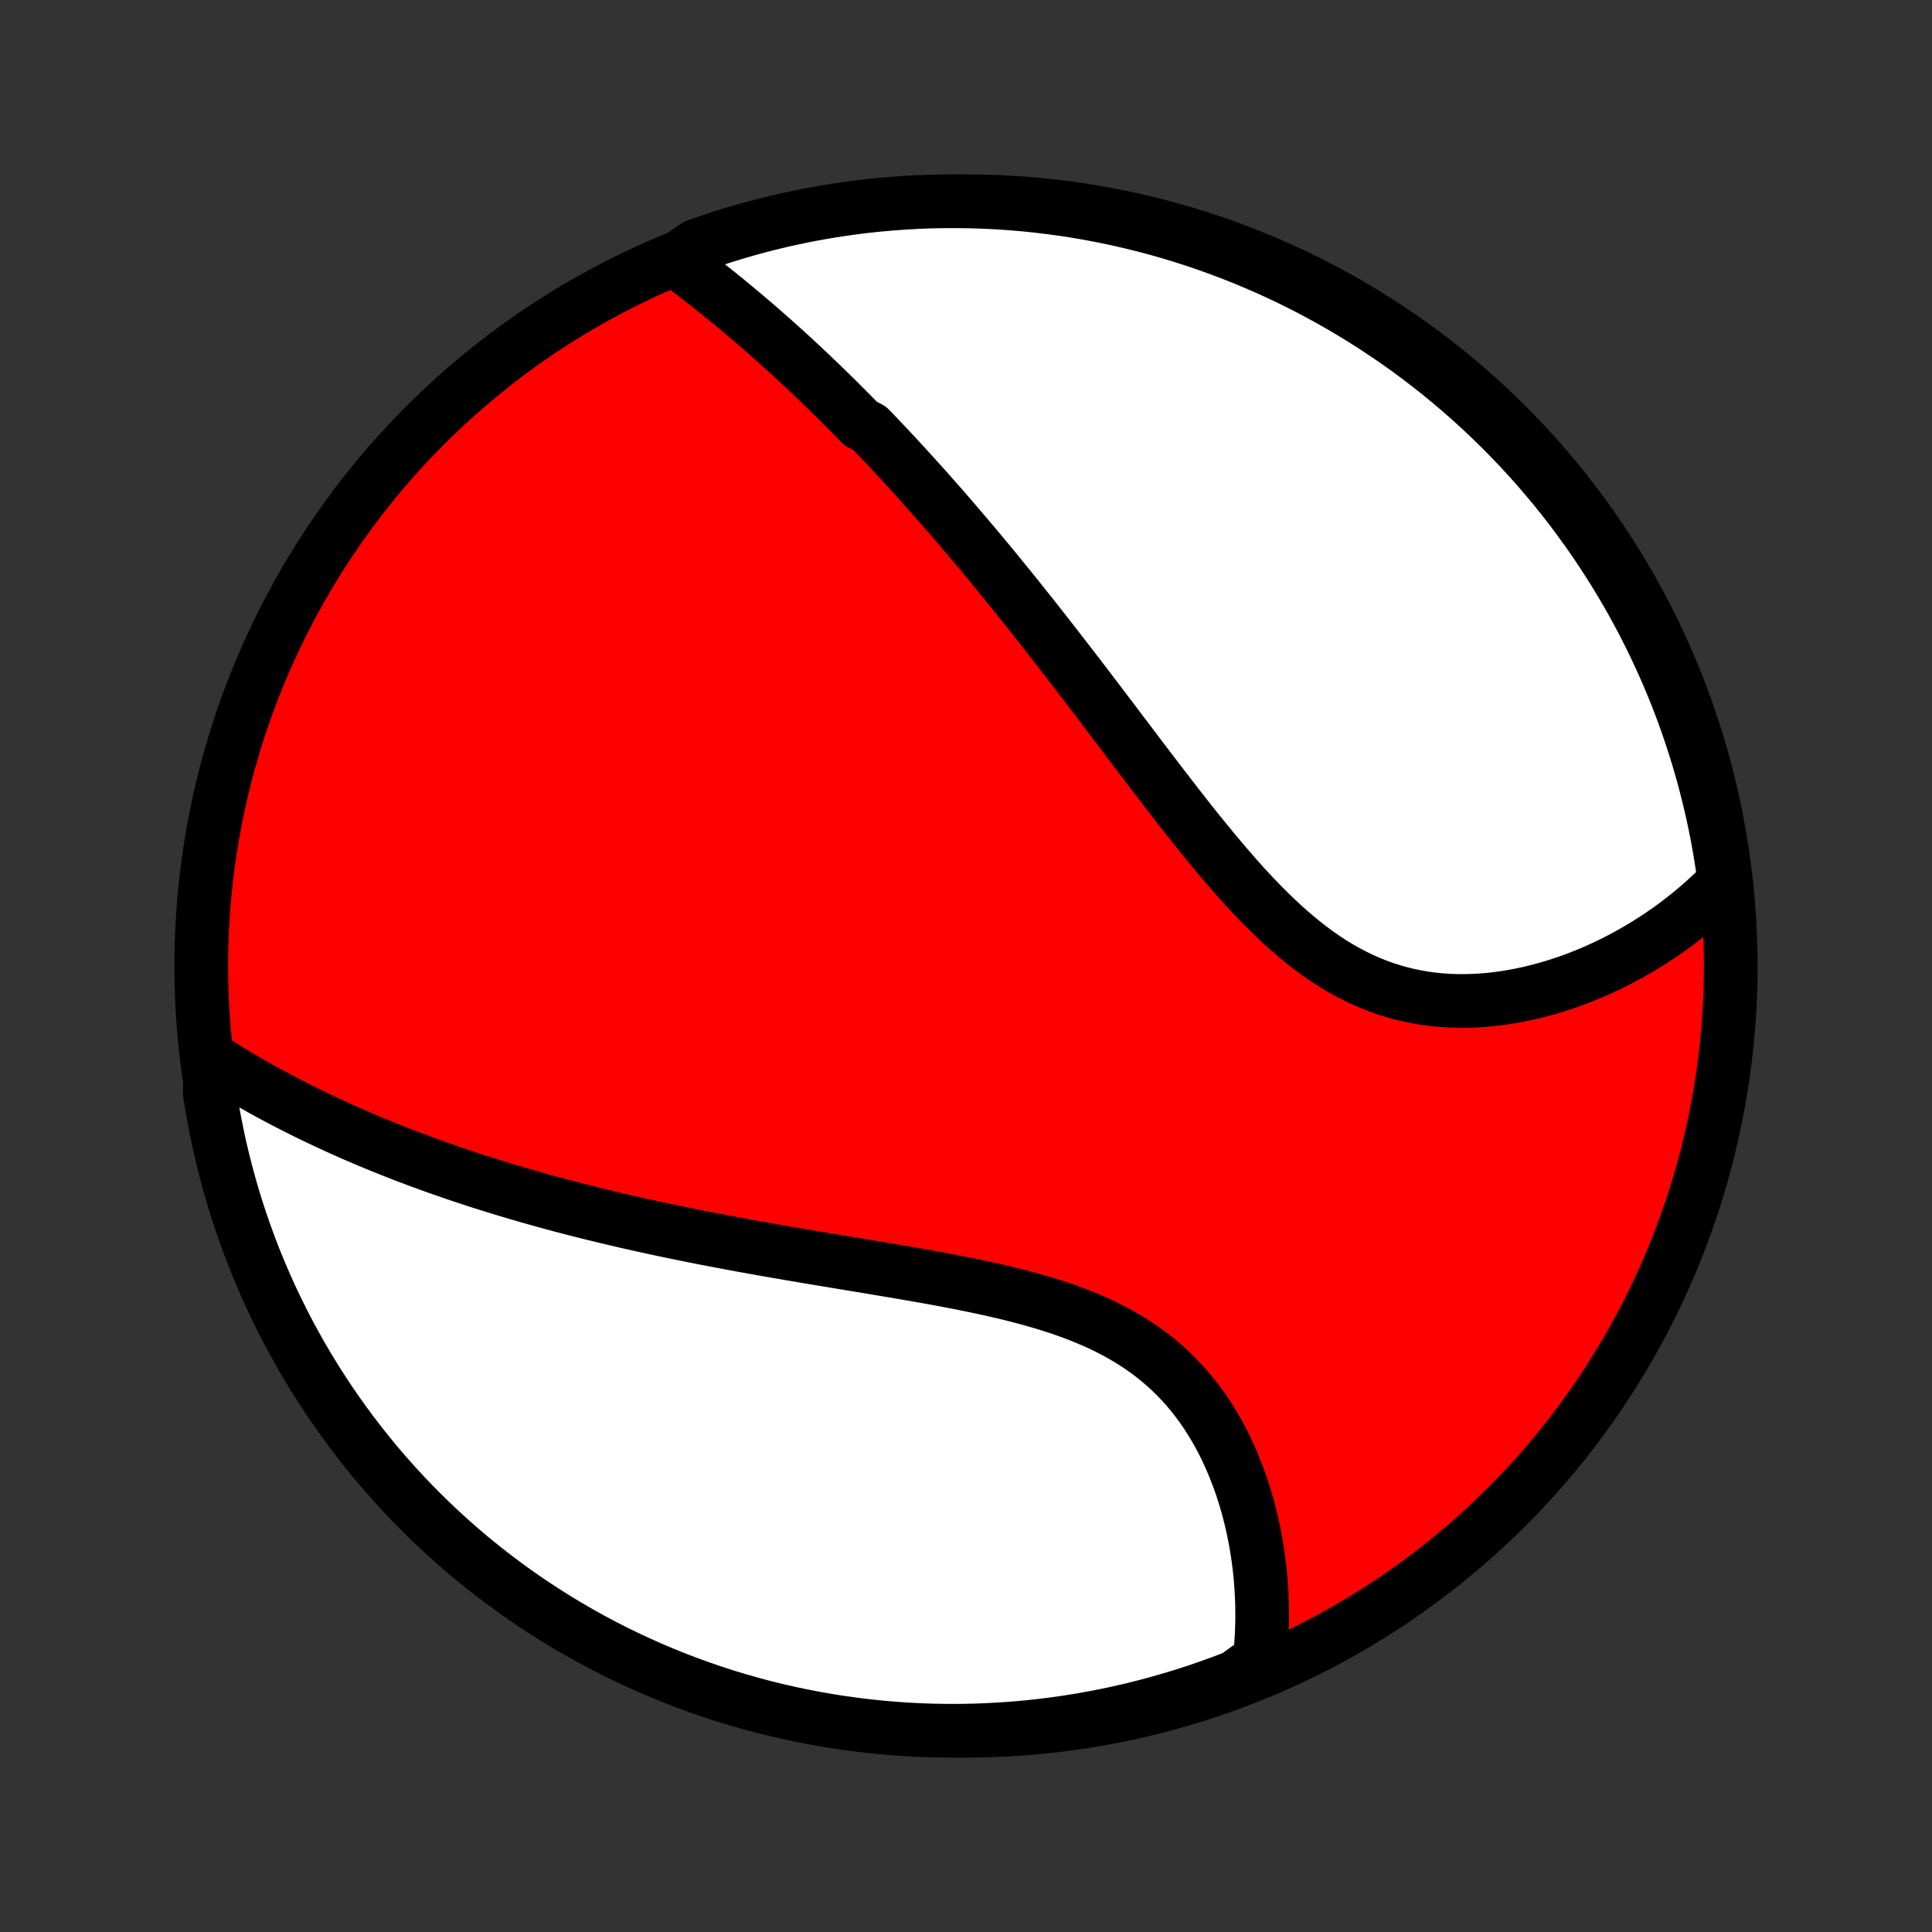 <?xml version="1.0" encoding="utf-8" standalone="no"?>
<!DOCTYPE svg PUBLIC "-//W3C//DTD SVG 1.1//EN"
  "http://www.w3.org/Graphics/SVG/1.1/DTD/svg11.dtd">
<!-- Created with matplotlib (http://matplotlib.org/) -->
<svg height="72pt" version="1.1" viewBox="0 0 72 72" width="72pt" xmlns="http://www.w3.org/2000/svg" xmlns:xlink="http://www.w3.org/1999/xlink">
 <rect x="0" y="0" width="72" height="72" fill="#333333" stroke="none"/>
 <defs>
  <style type="text/css">
*{stroke-linecap:butt;stroke-linejoin:round;}
  </style>
 </defs>
 <g id="figure_1">
  <g id="patch_1">
   <path d="
M0 72
L72 72
L72 0
L0 0
z
" style="fill:none;"/>
  </g>
  <g id="axes_1">
   <g id="PatchCollection_1">
    <defs>
     <path d="
M36 -7.5
C43.558 -7.5 50.808 -10.503 56.153 -15.848
C61.497 -21.192 64.5 -28.442 64.5 -36
C64.5 -43.558 61.497 -50.808 56.153 -56.153
C50.808 -61.497 43.558 -64.5 36 -64.5
C28.442 -64.5 21.192 -61.497 15.848 -56.153
C10.503 -50.808 7.5 -43.558 7.5 -36
C7.5 -28.442 10.503 -21.192 15.848 -15.848
C21.192 -10.503 28.442 -7.5 36 -7.5
z
" id="C0_0_a811fe30f3"/>
     <path d="
M25.166 -62.311
L25.357 -62.168
L25.547 -62.024
L25.737 -61.88
L25.925 -61.735
L26.114 -61.589
L26.301 -61.443
L26.487 -61.295
L26.673 -61.148
L26.858 -60.999
L27.042 -60.85
L27.225 -60.7
L27.407 -60.549
L27.588 -60.398
L27.769 -60.246
L27.949 -60.093
L28.128 -59.94
L28.306 -59.786
L28.484 -59.631
L28.661 -59.476
L28.837 -59.32
L29.012 -59.163
L29.187 -59.005
L29.361 -58.847
L29.534 -58.689
L29.707 -58.529
L29.879 -58.369
L30.051 -58.208
L30.222 -58.046
L30.392 -57.884
L30.563 -57.72
L30.732 -57.556
L30.901 -57.391
L31.07 -57.225
L31.239 -57.059
L31.407 -56.891
L31.575 -56.723
L31.742 -56.554
L31.91 -56.383
L32.077 -56.212
L32.41 -56.04
L32.577 -55.867
L32.744 -55.693
L32.91 -55.517
L33.077 -55.341
L33.243 -55.163
L33.41 -54.984
L33.576 -54.804
L33.742 -54.623
L33.909 -54.441
L34.076 -54.257
L34.243 -54.072
L34.41 -53.886
L34.578 -53.698
L34.745 -53.509
L34.913 -53.319
L35.082 -53.127
L35.251 -52.933
L35.42 -52.738
L35.589 -52.542
L35.759 -52.343
L35.929 -52.144
L36.1 -51.942
L36.272 -51.739
L36.444 -51.534
L36.617 -51.327
L36.79 -51.118
L36.964 -50.908
L37.138 -50.696
L37.313 -50.481
L37.489 -50.265
L37.666 -50.047
L37.844 -49.827
L38.022 -49.605
L38.201 -49.38
L38.381 -49.154
L38.562 -48.926
L38.744 -48.695
L38.926 -48.463
L39.11 -48.228
L39.295 -47.991
L39.48 -47.752
L39.667 -47.511
L39.855 -47.267
L40.044 -47.022
L40.234 -46.774
L40.425 -46.525
L40.617 -46.273
L40.81 -46.019
L41.005 -45.763
L41.2 -45.505
L41.398 -45.245
L41.596 -44.983
L41.795 -44.719
L41.996 -44.454
L42.198 -44.187
L42.401 -43.918
L42.606 -43.648
L42.812 -43.377
L43.02 -43.105
L43.229 -42.831
L43.44 -42.557
L43.652 -42.282
L43.865 -42.006
L44.081 -41.731
L44.297 -41.455
L44.516 -41.179
L44.736 -40.905
L44.959 -40.631
L45.183 -40.358
L45.409 -40.086
L45.637 -39.817
L45.867 -39.55
L46.099 -39.285
L46.333 -39.023
L46.57 -38.765
L46.81 -38.511
L47.051 -38.262
L47.296 -38.017
L47.543 -37.778
L47.793 -37.544
L48.046 -37.318
L48.302 -37.098
L48.561 -36.886
L48.823 -36.681
L49.088 -36.485
L49.356 -36.298
L49.628 -36.12
L49.902 -35.952
L50.18 -35.794
L50.461 -35.646
L50.744 -35.508
L51.03 -35.382
L51.319 -35.266
L51.611 -35.161
L51.904 -35.067
L52.2 -34.984
L52.497 -34.912
L52.796 -34.85
L53.096 -34.8
L53.397 -34.759
L53.699 -34.729
L54.001 -34.709
L54.303 -34.699
L54.604 -34.698
L54.906 -34.706
L55.206 -34.722
L55.506 -34.747
L55.804 -34.781
L56.1 -34.822
L56.395 -34.87
L56.687 -34.926
L56.977 -34.988
L57.265 -35.057
L57.55 -35.133
L57.832 -35.214
L58.111 -35.301
L58.388 -35.393
L58.66 -35.491
L58.93 -35.593
L59.196 -35.701
L59.458 -35.812
L59.716 -35.928
L59.971 -36.049
L60.222 -36.173
L60.469 -36.301
L60.713 -36.433
L60.952 -36.568
L61.187 -36.706
L61.418 -36.848
L61.645 -36.992
L61.869 -37.14
L62.088 -37.29
L62.303 -37.443
L62.514 -37.599
L62.721 -37.758
L62.924 -37.919
L63.123 -38.082
L63.318 -38.248
L63.508 -38.416
L63.695 -38.586
L63.878 -38.758
L64.057 -38.933
L64.232 -39.11
L64.247 -39.289
L64.176 -39.791
L64.097 -40.283
L64.01 -40.775
L63.913 -41.264
L63.809 -41.752
L63.696 -42.238
L63.574 -42.723
L63.444 -43.205
L63.306 -43.685
L63.159 -44.163
L63.004 -44.638
L62.841 -45.111
L62.67 -45.581
L62.491 -46.048
L62.303 -46.512
L62.108 -46.973
L61.904 -47.43
L61.693 -47.884
L61.474 -48.334
L61.247 -48.781
L61.012 -49.223
L60.77 -49.662
L60.52 -50.096
L60.263 -50.526
L59.998 -50.952
L59.726 -51.373
L59.447 -51.79
L59.161 -52.202
L58.867 -52.608
L58.567 -53.01
L58.26 -53.407
L57.946 -53.798
L57.625 -54.183
L57.298 -54.564
L56.964 -54.938
L56.624 -55.307
L56.277 -55.67
L55.925 -56.027
L55.566 -56.378
L55.202 -56.722
L54.831 -57.061
L54.455 -57.393
L54.073 -57.718
L53.686 -58.037
L53.293 -58.349
L52.895 -58.654
L52.492 -58.953
L52.084 -59.244
L51.67 -59.528
L51.253 -59.805
L50.83 -60.075
L50.403 -60.338
L49.972 -60.593
L49.536 -60.84
L49.096 -61.08
L48.653 -61.313
L48.205 -61.538
L47.754 -61.754
L47.299 -61.964
L46.84 -62.165
L46.379 -62.358
L45.914 -62.543
L45.446 -62.72
L44.975 -62.889
L44.502 -63.05
L44.026 -63.202
L43.547 -63.347
L43.066 -63.483
L42.584 -63.61
L42.099 -63.729
L41.612 -63.84
L41.123 -63.942
L40.633 -64.036
L40.142 -64.121
L39.649 -64.198
L39.155 -64.265
L38.66 -64.325
L38.165 -64.376
L37.668 -64.418
L37.172 -64.451
L36.674 -64.476
L36.177 -64.492
L35.68 -64.499
L35.182 -64.498
L34.685 -64.488
L34.189 -64.47
L33.693 -64.442
L33.197 -64.406
L32.703 -64.362
L32.209 -64.309
L31.717 -64.247
L31.226 -64.176
L30.736 -64.097
L30.248 -64.01
L29.762 -63.913
L29.277 -63.809
L28.795 -63.696
L28.315 -63.574
L27.837 -63.444
L27.362 -63.306
L26.889 -63.159
L26.419 -63.004
L25.952 -62.841
z
" id="C0_1_dbe983a358"/>
     <path d="
M7.824 -32.558
L8.034 -32.425
L8.244 -32.293
L8.455 -32.163
L8.666 -32.035
L8.878 -31.909
L9.09 -31.785
L9.302 -31.662
L9.515 -31.541
L9.728 -31.421
L9.942 -31.303
L10.156 -31.187
L10.37 -31.073
L10.585 -30.959
L10.8 -30.848
L11.016 -30.738
L11.232 -30.629
L11.449 -30.522
L11.666 -30.416
L11.883 -30.312
L12.101 -30.209
L12.32 -30.107
L12.539 -30.006
L12.758 -29.907
L12.979 -29.809
L13.199 -29.712
L13.421 -29.616
L13.643 -29.522
L13.865 -29.428
L14.089 -29.336
L14.313 -29.245
L14.538 -29.155
L14.764 -29.065
L14.99 -28.977
L15.217 -28.89
L15.446 -28.804
L15.675 -28.718
L15.905 -28.634
L16.136 -28.55
L16.368 -28.468
L16.602 -28.386
L16.836 -28.305
L17.072 -28.225
L17.308 -28.146
L17.546 -28.067
L17.785 -27.989
L18.026 -27.912
L18.268 -27.836
L18.511 -27.761
L18.756 -27.686
L19.002 -27.612
L19.25 -27.538
L19.499 -27.465
L19.75 -27.393
L20.003 -27.322
L20.257 -27.251
L20.513 -27.181
L20.771 -27.111
L21.03 -27.042
L21.292 -26.974
L21.556 -26.906
L21.821 -26.839
L22.088 -26.772
L22.358 -26.706
L22.63 -26.641
L22.903 -26.576
L23.179 -26.512
L23.457 -26.448
L23.738 -26.384
L24.02 -26.322
L24.305 -26.259
L24.593 -26.197
L24.883 -26.136
L25.175 -26.075
L25.469 -26.015
L25.766 -25.955
L26.066 -25.895
L26.368 -25.836
L26.672 -25.778
L26.979 -25.72
L27.288 -25.662
L27.601 -25.604
L27.915 -25.547
L28.232 -25.49
L28.551 -25.433
L28.873 -25.377
L29.198 -25.321
L29.524 -25.265
L29.853 -25.209
L30.184 -25.153
L30.518 -25.098
L30.853 -25.042
L31.191 -24.986
L31.53 -24.93
L31.872 -24.873
L32.215 -24.817
L32.56 -24.76
L32.906 -24.702
L33.253 -24.644
L33.602 -24.584
L33.951 -24.524
L34.301 -24.463
L34.652 -24.401
L35.003 -24.337
L35.354 -24.271
L35.705 -24.204
L36.055 -24.134
L36.404 -24.062
L36.753 -23.988
L37.099 -23.91
L37.445 -23.83
L37.787 -23.746
L38.128 -23.658
L38.465 -23.566
L38.799 -23.47
L39.13 -23.369
L39.456 -23.264
L39.778 -23.152
L40.095 -23.035
L40.407 -22.912
L40.713 -22.783
L41.013 -22.648
L41.307 -22.505
L41.594 -22.356
L41.874 -22.199
L42.147 -22.036
L42.413 -21.865
L42.67 -21.687
L42.92 -21.502
L43.162 -21.309
L43.396 -21.11
L43.622 -20.903
L43.839 -20.69
L44.048 -20.471
L44.25 -20.245
L44.442 -20.014
L44.627 -19.777
L44.804 -19.535
L44.973 -19.288
L45.133 -19.037
L45.287 -18.782
L45.432 -18.524
L45.571 -18.262
L45.702 -17.998
L45.825 -17.731
L45.942 -17.462
L46.052 -17.192
L46.156 -16.92
L46.253 -16.647
L46.343 -16.373
L46.428 -16.098
L46.506 -15.824
L46.578 -15.549
L46.645 -15.275
L46.705 -15.002
L46.761 -14.728
L46.811 -14.456
L46.855 -14.185
L46.895 -13.915
L46.929 -13.647
L46.959 -13.38
L46.983 -13.114
L47.003 -12.85
L47.018 -12.588
L47.029 -12.328
L47.035 -12.07
L47.037 -11.814
L47.035 -11.559
L47.028 -11.307
L47.017 -11.057
L47.003 -10.81
L46.984 -10.564
L46.961 -10.321
L46.934 -10.08
L46.504 -9.841
L46.04 -9.506
L45.573 -9.327
L45.103 -9.156
L44.631 -8.993
L44.155 -8.838
L43.677 -8.692
L43.197 -8.554
L42.715 -8.424
L42.23 -8.302
L41.744 -8.189
L41.256 -8.085
L40.766 -7.989
L40.275 -7.901
L39.783 -7.822
L39.289 -7.752
L38.795 -7.69
L38.299 -7.637
L37.803 -7.593
L37.306 -7.557
L36.809 -7.53
L36.312 -7.511
L35.815 -7.502
L35.317 -7.501
L34.82 -7.508
L34.323 -7.524
L33.827 -7.549
L33.331 -7.583
L32.837 -7.625
L32.343 -7.676
L31.85 -7.736
L31.359 -7.804
L30.869 -7.88
L30.38 -7.966
L29.893 -8.06
L29.409 -8.162
L28.926 -8.273
L28.445 -8.392
L27.966 -8.52
L27.49 -8.656
L27.017 -8.8
L26.546 -8.953
L26.078 -9.114
L25.614 -9.283
L25.152 -9.46
L24.694 -9.645
L24.239 -9.839
L23.788 -10.04
L23.34 -10.249
L22.896 -10.466
L22.457 -10.691
L22.021 -10.924
L21.59 -11.164
L21.163 -11.411
L20.741 -11.667
L20.323 -11.929
L19.91 -12.199
L19.502 -12.476
L19.099 -12.761
L18.701 -13.052
L18.308 -13.351
L17.921 -13.656
L17.539 -13.968
L17.163 -14.287
L16.793 -14.613
L16.428 -14.945
L16.069 -15.283
L15.717 -15.628
L15.37 -15.979
L15.03 -16.336
L14.697 -16.699
L14.37 -17.068
L14.049 -17.442
L13.735 -17.823
L13.428 -18.209
L13.128 -18.6
L12.835 -18.997
L12.548 -19.398
L12.269 -19.805
L11.998 -20.217
L11.733 -20.634
L11.476 -21.055
L11.226 -21.48
L10.984 -21.911
L10.749 -22.345
L10.523 -22.784
L10.304 -23.227
L10.092 -23.673
L9.889 -24.123
L9.694 -24.578
L9.506 -25.035
L9.327 -25.496
L9.156 -25.96
L8.993 -26.427
L8.838 -26.897
L8.692 -27.369
L8.554 -27.845
L8.424 -28.323
L8.302 -28.803
L8.189 -29.285
L8.085 -29.77
L7.989 -30.256
L7.901 -30.744
L7.822 -31.234
z
" id="C0_2_99b2448438"/>
    </defs>
    <g clip-path="url(#p1bffca34e9)">
     <use style="fill:#ff0000;stroke:#000000;stroke-width:2.0;" x="0.0" xlink:href="#C0_0_a811fe30f3" y="72.0"/>
    </g>
    <g clip-path="url(#p1bffca34e9)">
     <use style="fill:#ffffff;stroke:#000000;stroke-width:2.0;" x="0.0" xlink:href="#C0_1_dbe983a358" y="72.0"/>
    </g>
    <g clip-path="url(#p1bffca34e9)">
     <use style="fill:#ffffff;stroke:#000000;stroke-width:2.0;" x="0.0" xlink:href="#C0_2_99b2448438" y="72.0"/>
    </g>
   </g>
  </g>
 </g>
 <defs>
  <clipPath id="p1bffca34e9">
   <rect height="72.0" width="72.0" x="0.0" y="0.0"/>
  </clipPath>
 </defs>
</svg>
